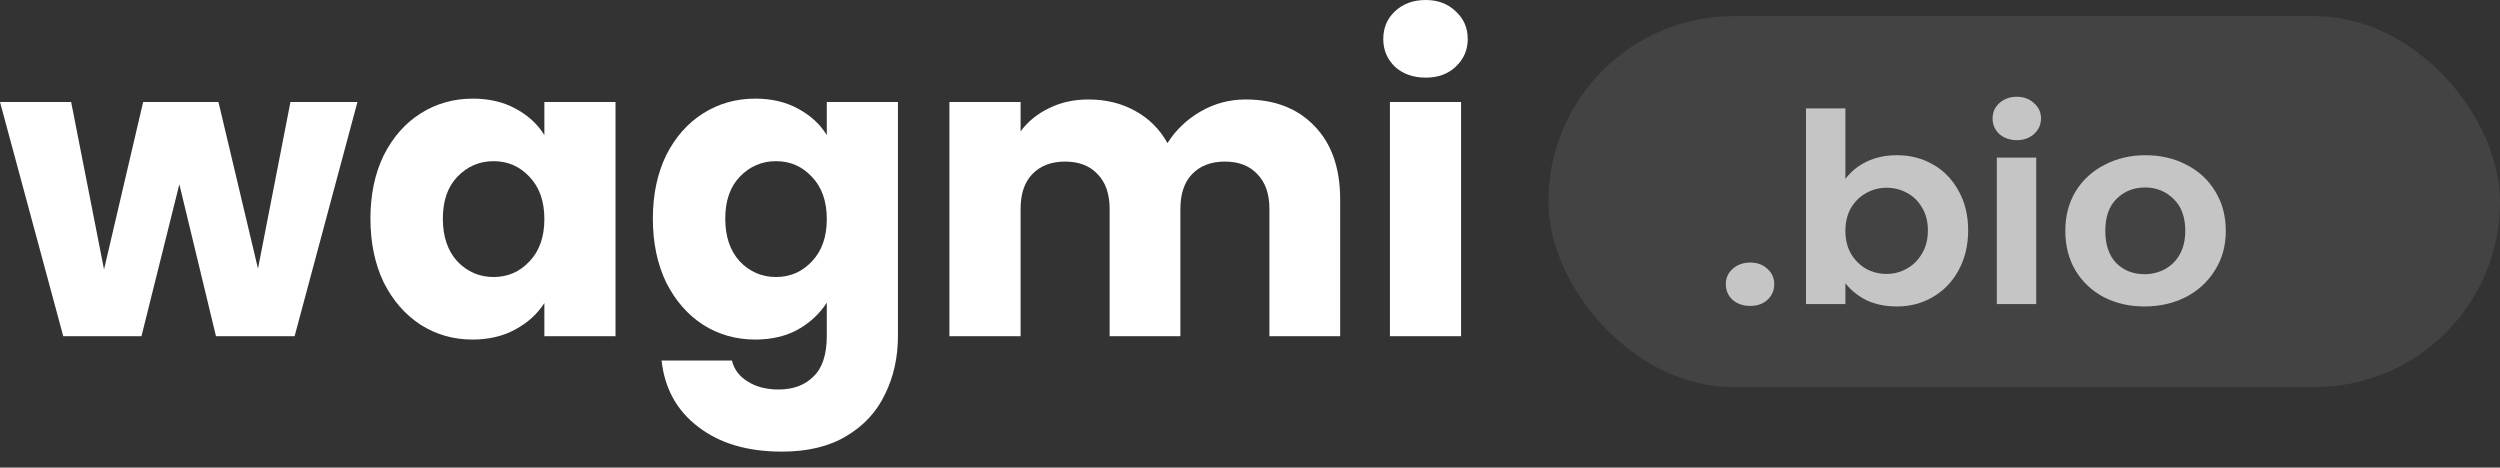 <svg width="139" height="26" viewBox="0 0 139 26" fill="none" xmlns="http://www.w3.org/2000/svg">
<rect x="0" y="0" width="139" height="26" fill="#333333" stroke="none"/>
<path d="M19.874 5.671L16.38 18.692H12.008L9.972 10.245L7.866 18.692H3.517L0 5.671H3.956L5.784 14.982L7.959 5.671H12.146L14.344 14.935L16.149 5.671H19.874Z" fill="white"/>
<path d="M20.596 12.158C20.596 10.82 20.843 9.646 21.336 8.634C21.845 7.623 22.532 6.845 23.395 6.301C24.259 5.756 25.223 5.484 26.288 5.484C27.198 5.484 27.992 5.671 28.671 6.044C29.365 6.417 29.897 6.907 30.267 7.514V5.671H34.223V18.692H30.267V16.849C29.881 17.455 29.341 17.945 28.647 18.319C27.969 18.692 27.174 18.879 26.264 18.879C25.216 18.879 24.259 18.607 23.395 18.062C22.532 17.502 21.845 16.716 21.336 15.705C20.843 14.678 20.596 13.496 20.596 12.158ZM30.267 12.181C30.267 11.186 29.989 10.4 29.434 9.825C28.894 9.249 28.231 8.961 27.444 8.961C26.658 8.961 25.987 9.249 25.431 9.825C24.892 10.385 24.622 11.162 24.622 12.158C24.622 13.154 24.892 13.947 25.431 14.538C25.987 15.114 26.658 15.402 27.444 15.402C28.231 15.402 28.894 15.114 29.434 14.538C29.989 13.963 30.267 13.177 30.267 12.181Z" fill="white"/>
<path d="M41.99 5.484C42.9 5.484 43.695 5.671 44.373 6.044C45.067 6.417 45.6 6.907 45.97 7.514V5.671H49.926V18.669C49.926 19.867 49.687 20.948 49.209 21.913C48.746 22.893 48.029 23.671 47.057 24.246C46.101 24.822 44.906 25.11 43.471 25.11C41.558 25.11 40.008 24.651 38.821 23.733C37.633 22.831 36.954 21.602 36.785 20.046H40.695C40.818 20.544 41.111 20.933 41.574 21.212C42.037 21.508 42.607 21.656 43.286 21.656C44.103 21.656 44.751 21.415 45.229 20.933C45.723 20.466 45.97 19.711 45.97 18.669V16.825C45.584 17.432 45.052 17.93 44.373 18.319C43.695 18.692 42.9 18.879 41.99 18.879C40.926 18.879 39.962 18.607 39.098 18.062C38.234 17.502 37.548 16.716 37.039 15.705C36.546 14.678 36.299 13.496 36.299 12.158C36.299 10.82 36.546 9.646 37.039 8.634C37.548 7.623 38.234 6.845 39.098 6.301C39.962 5.756 40.926 5.484 41.99 5.484ZM45.97 12.181C45.97 11.186 45.692 10.4 45.137 9.825C44.597 9.249 43.934 8.961 43.147 8.961C42.361 8.961 41.69 9.249 41.134 9.825C40.594 10.385 40.325 11.162 40.325 12.158C40.325 13.154 40.594 13.947 41.134 14.538C41.69 15.114 42.361 15.402 43.147 15.402C43.934 15.402 44.597 15.114 45.137 14.538C45.692 13.963 45.97 13.177 45.97 12.181Z" fill="white"/>
<path d="M69.261 5.531C70.865 5.531 72.138 6.021 73.079 7.001C74.035 7.981 74.513 9.342 74.513 11.085V18.692H70.58V11.621C70.58 10.781 70.356 10.136 69.909 9.684C69.477 9.218 68.876 8.984 68.104 8.984C67.333 8.984 66.724 9.218 66.277 9.684C65.845 10.136 65.629 10.781 65.629 11.621V18.692H61.696V11.621C61.696 10.781 61.472 10.136 61.025 9.684C60.593 9.218 59.991 8.984 59.22 8.984C58.449 8.984 57.84 9.218 57.392 9.684C56.96 10.136 56.745 10.781 56.745 11.621V18.692H52.788V5.671H56.745V7.304C57.145 6.76 57.67 6.332 58.318 6.021C58.966 5.694 59.698 5.531 60.516 5.531C61.487 5.531 62.351 5.741 63.107 6.161C63.878 6.581 64.48 7.18 64.912 7.958C65.359 7.242 65.968 6.659 66.739 6.207C67.51 5.756 68.351 5.531 69.261 5.531Z" fill="white"/>
<path d="M79.27 4.317C78.576 4.317 78.005 4.115 77.558 3.71C77.126 3.29 76.91 2.777 76.91 2.17C76.91 1.548 77.126 1.035 77.558 0.63C78.005 0.21 78.576 0 79.27 0C79.948 0 80.504 0.21 80.936 0.63C81.383 1.035 81.606 1.548 81.606 2.17C81.606 2.777 81.383 3.29 80.936 3.71C80.504 4.115 79.948 4.317 79.27 4.317ZM81.236 5.671V18.692H77.28V5.671H81.236Z" fill="white"/>
<rect x="86.09" y="0.897" width="52.91" height="20.626" rx="10.313" fill="white" fill-opacity="0.08"/>
<path d="M97.317 17.009C96.92 17.009 96.591 16.897 96.331 16.671C96.08 16.436 95.955 16.147 95.955 15.804C95.955 15.461 96.08 15.177 96.331 14.951C96.591 14.716 96.92 14.598 97.317 14.598C97.703 14.598 98.021 14.716 98.272 14.951C98.522 15.177 98.647 15.461 98.647 15.804C98.647 16.147 98.522 16.436 98.272 16.671C98.021 16.897 97.703 17.009 97.317 17.009Z" fill="white" fill-opacity="0.69"/>
<path d="M102.604 9.953C102.886 9.561 103.272 9.242 103.763 8.997C104.264 8.752 104.833 8.63 105.469 8.63C106.21 8.63 106.878 8.801 107.473 9.144C108.078 9.487 108.553 9.977 108.898 10.614C109.252 11.242 109.43 11.972 109.43 12.805C109.43 13.638 109.252 14.378 108.898 15.025C108.553 15.662 108.078 16.157 107.473 16.509C106.878 16.862 106.21 17.039 105.469 17.039C104.822 17.039 104.253 16.921 103.763 16.686C103.283 16.441 102.897 16.127 102.604 15.745V16.906H100.413V6.027H102.604V9.953ZM107.191 12.805C107.191 12.315 107.082 11.893 106.863 11.54C106.654 11.178 106.372 10.903 106.017 10.717C105.673 10.531 105.297 10.438 104.89 10.438C104.493 10.438 104.118 10.536 103.763 10.732C103.418 10.918 103.137 11.193 102.918 11.555C102.709 11.918 102.604 12.344 102.604 12.834C102.604 13.324 102.709 13.751 102.918 14.113C103.137 14.476 103.418 14.755 103.763 14.951C104.118 15.137 104.493 15.23 104.89 15.23C105.297 15.23 105.673 15.133 106.017 14.936C106.372 14.74 106.654 14.461 106.863 14.098C107.082 13.736 107.191 13.305 107.191 12.805Z" fill="white" fill-opacity="0.69"/>
<path d="M112.134 7.792C111.748 7.792 111.424 7.679 111.163 7.454C110.913 7.218 110.788 6.929 110.788 6.586C110.788 6.243 110.913 5.959 111.163 5.733C111.424 5.498 111.748 5.381 112.134 5.381C112.52 5.381 112.838 5.498 113.089 5.733C113.35 5.959 113.48 6.243 113.48 6.586C113.48 6.929 113.35 7.218 113.089 7.454C112.838 7.679 112.52 7.792 112.134 7.792ZM113.214 8.762V16.906H111.023V8.762H113.214Z" fill="white" fill-opacity="0.69"/>
<path d="M119.231 17.039C118.396 17.039 117.644 16.867 116.976 16.524C116.308 16.171 115.781 15.676 115.395 15.039C115.019 14.402 114.832 13.667 114.832 12.834C114.832 12.001 115.025 11.266 115.411 10.629C115.807 9.992 116.345 9.502 117.023 9.159C117.702 8.806 118.458 8.63 119.293 8.63C120.128 8.63 120.885 8.806 121.563 9.159C122.242 9.502 122.774 9.992 123.16 10.629C123.557 11.266 123.755 12.001 123.755 12.834C123.755 13.667 123.551 14.402 123.144 15.039C122.748 15.676 122.205 16.171 121.516 16.524C120.838 16.867 120.076 17.039 119.231 17.039ZM119.231 15.245C119.627 15.245 119.998 15.157 120.342 14.98C120.697 14.794 120.979 14.52 121.187 14.157C121.396 13.795 121.501 13.354 121.501 12.834C121.501 12.06 121.281 11.467 120.843 11.055C120.415 10.634 119.888 10.423 119.262 10.423C118.636 10.423 118.109 10.634 117.681 11.055C117.263 11.467 117.055 12.06 117.055 12.834C117.055 13.608 117.258 14.206 117.665 14.628C118.083 15.039 118.604 15.245 119.231 15.245Z" fill="white" fill-opacity="0.69"/>
</svg>
